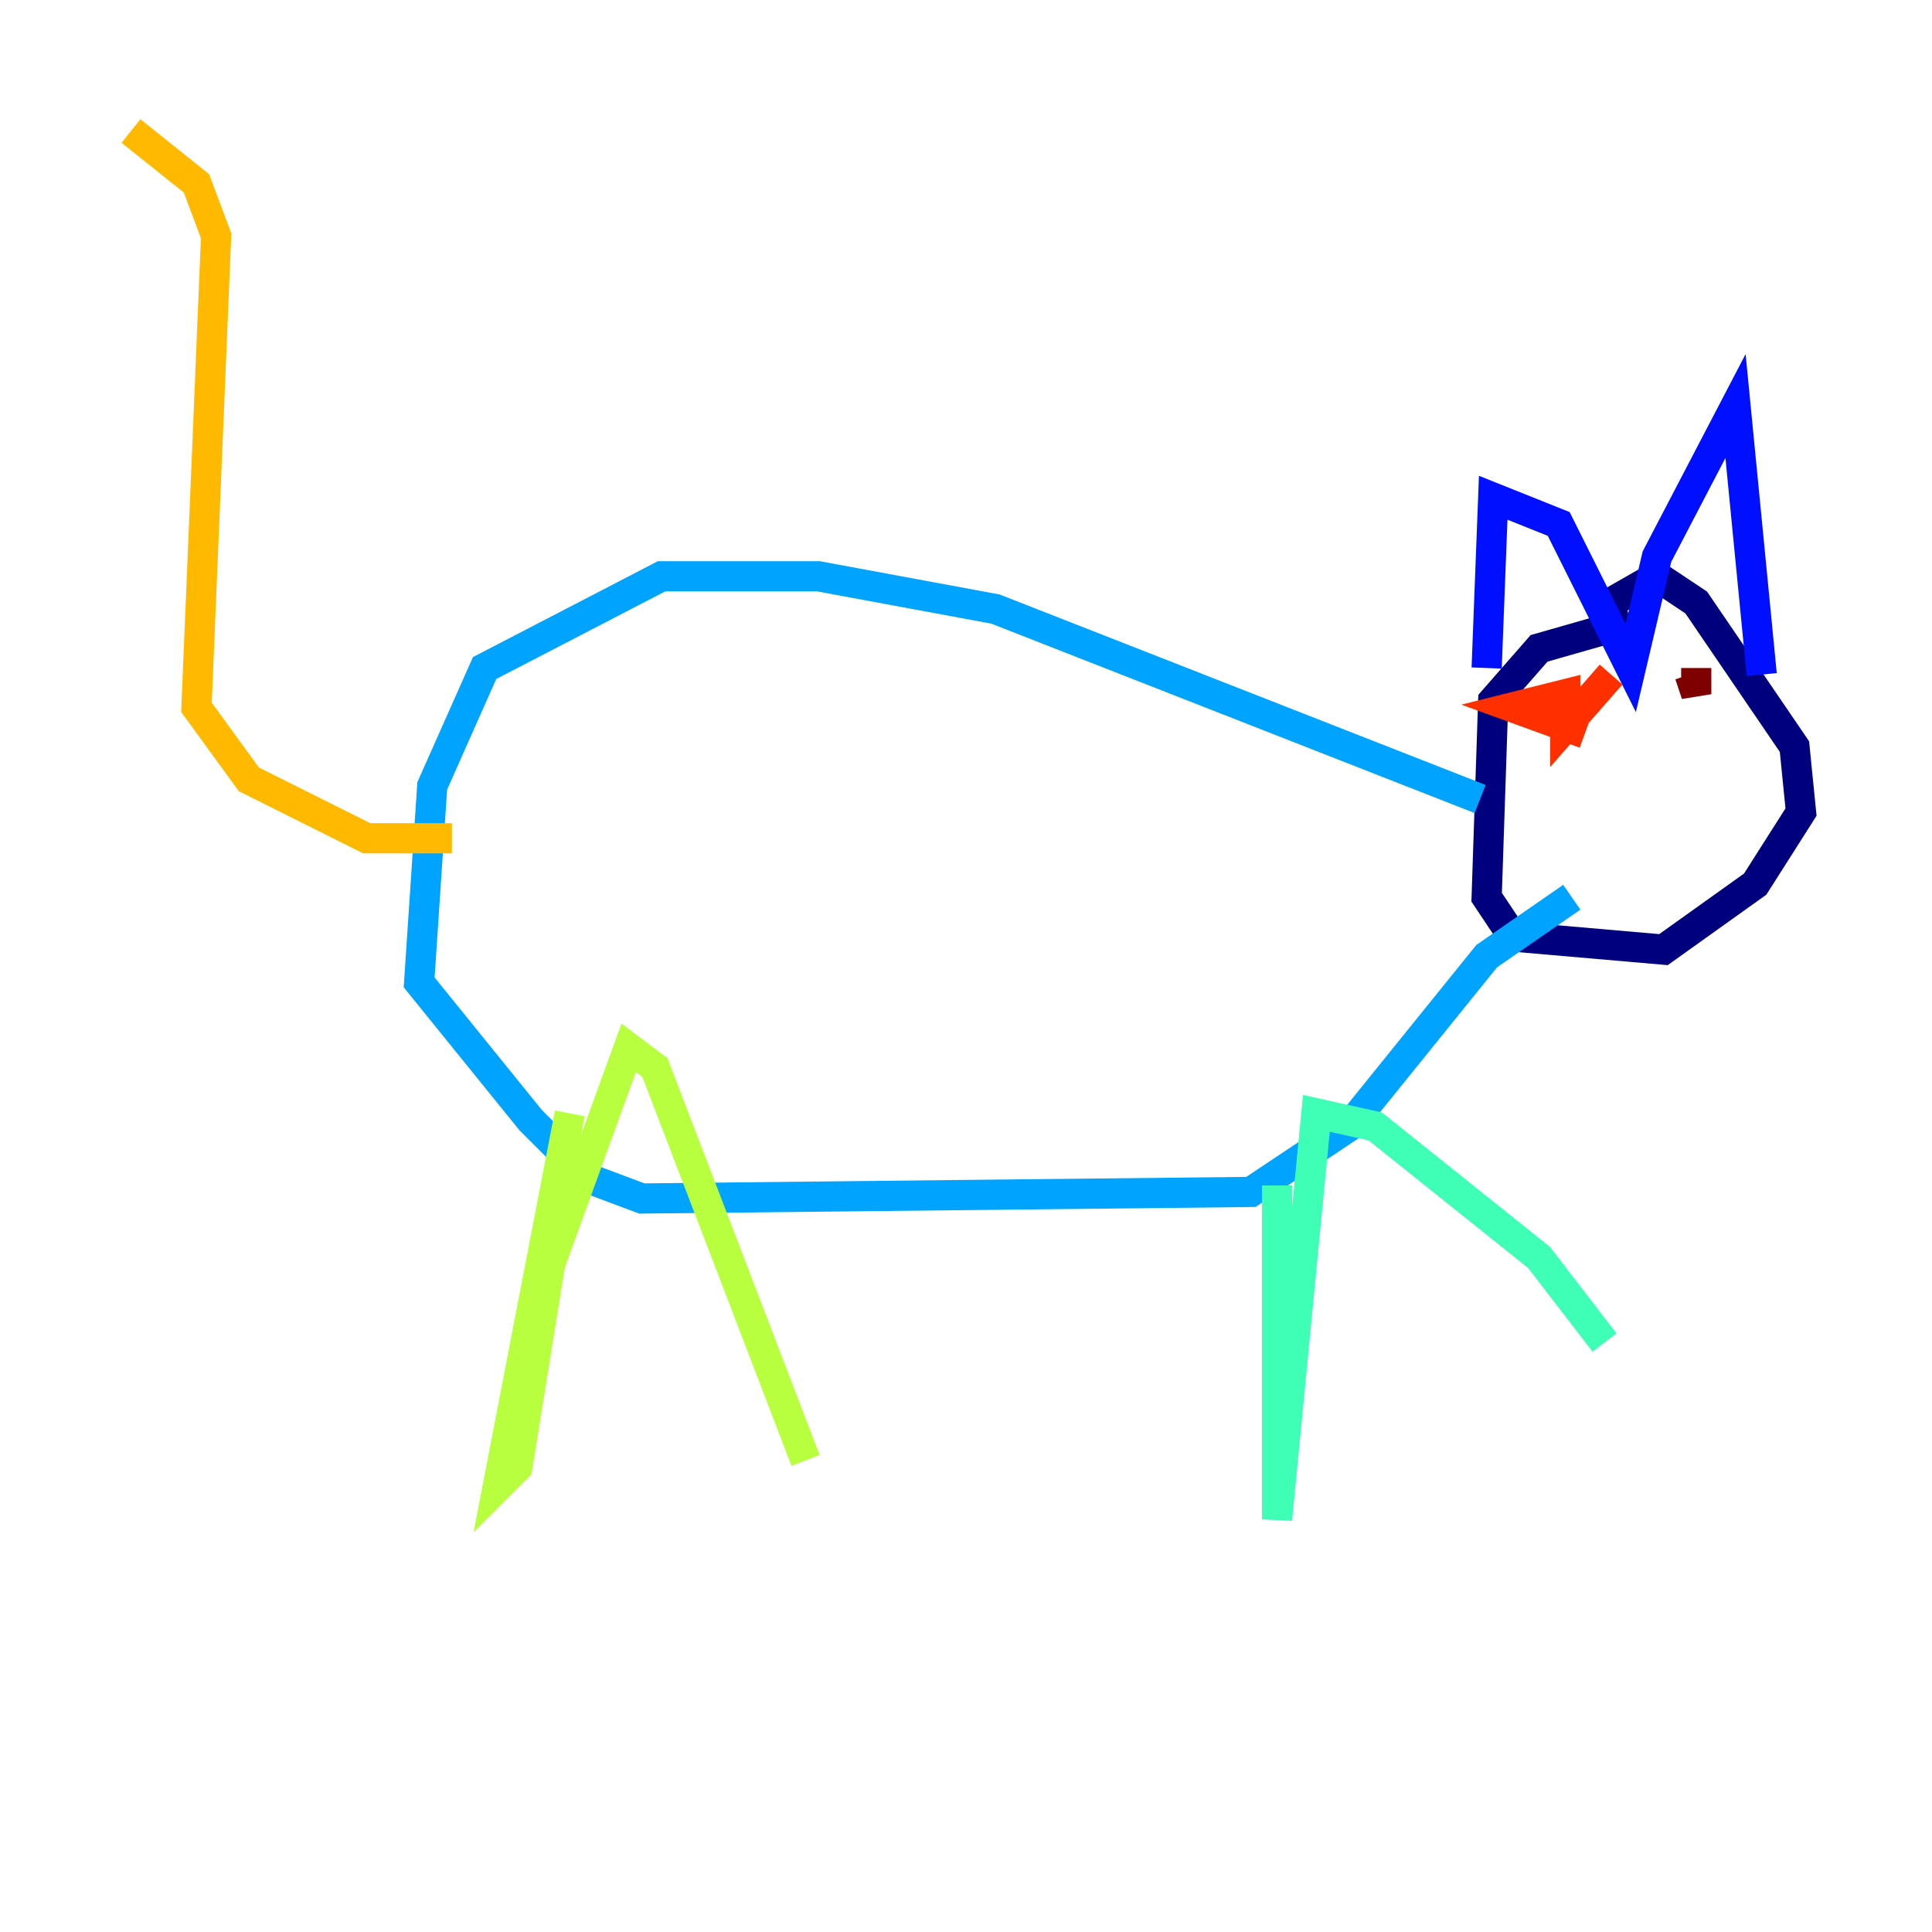 <?xml version="1.0" encoding="utf-8" ?>
<svg baseProfile="tiny" height="128" version="1.2" viewBox="0,0,128,128" width="128" xmlns="http://www.w3.org/2000/svg" xmlns:ev="http://www.w3.org/2001/xml-events" xmlns:xlink="http://www.w3.org/1999/xlink"><defs /><polyline fill="none" points="108.041,41.22 101.966,42.956 98.929,46.427 98.495,59.444 100.231,62.047 110.21,62.915 116.285,58.576 119.322,53.803 118.888,49.464 112.38,39.919 109.776,38.183 106.739,39.919" stroke="#00007f" stroke-width="2" /><polyline fill="none" points="98.495,44.258 98.929,32.976 103.268,34.712 108.041,44.258 109.776,36.881 114.983,26.902 116.719,44.691" stroke="#0010ff" stroke-width="2" /><polyline fill="none" points="98.061,52.936 65.953,40.352 54.237,38.183 43.824,38.183 32.108,44.258 28.637,52.068 27.77,65.085 35.146,74.197 39.051,78.102 42.522,79.403 82.875,78.969 89.383,74.63 98.495,63.349 104.136,59.444" stroke="#00a4ff" stroke-width="2" /><polyline fill="none" points="84.61,78.536 84.61,100.664 87.214,73.763 91.119,74.63 101.966,83.308 106.305,88.949" stroke="#3fffb7" stroke-width="2" /><polyline fill="none" points="37.749,73.763 32.976,98.495 34.278,97.193 36.447,83.742 41.654,69.424 43.39,70.725 53.37,96.759" stroke="#b7ff3f" stroke-width="2" /><polyline fill="none" points="29.939,55.539 24.298,55.539 20.827,53.803 16.488,51.634 13.017,46.861 14.319,15.62 13.017,12.149 8.678,8.678" stroke="#ffb900" stroke-width="2" /><polyline fill="none" points="105.003,48.597 100.231,46.861 103.702,45.993 103.702,48.163 106.739,44.691" stroke="#ff3000" stroke-width="2" /><polyline fill="none" points="112.38,44.258 112.38,45.993 111.946,44.691" stroke="#7f0000" stroke-width="2" /></svg>